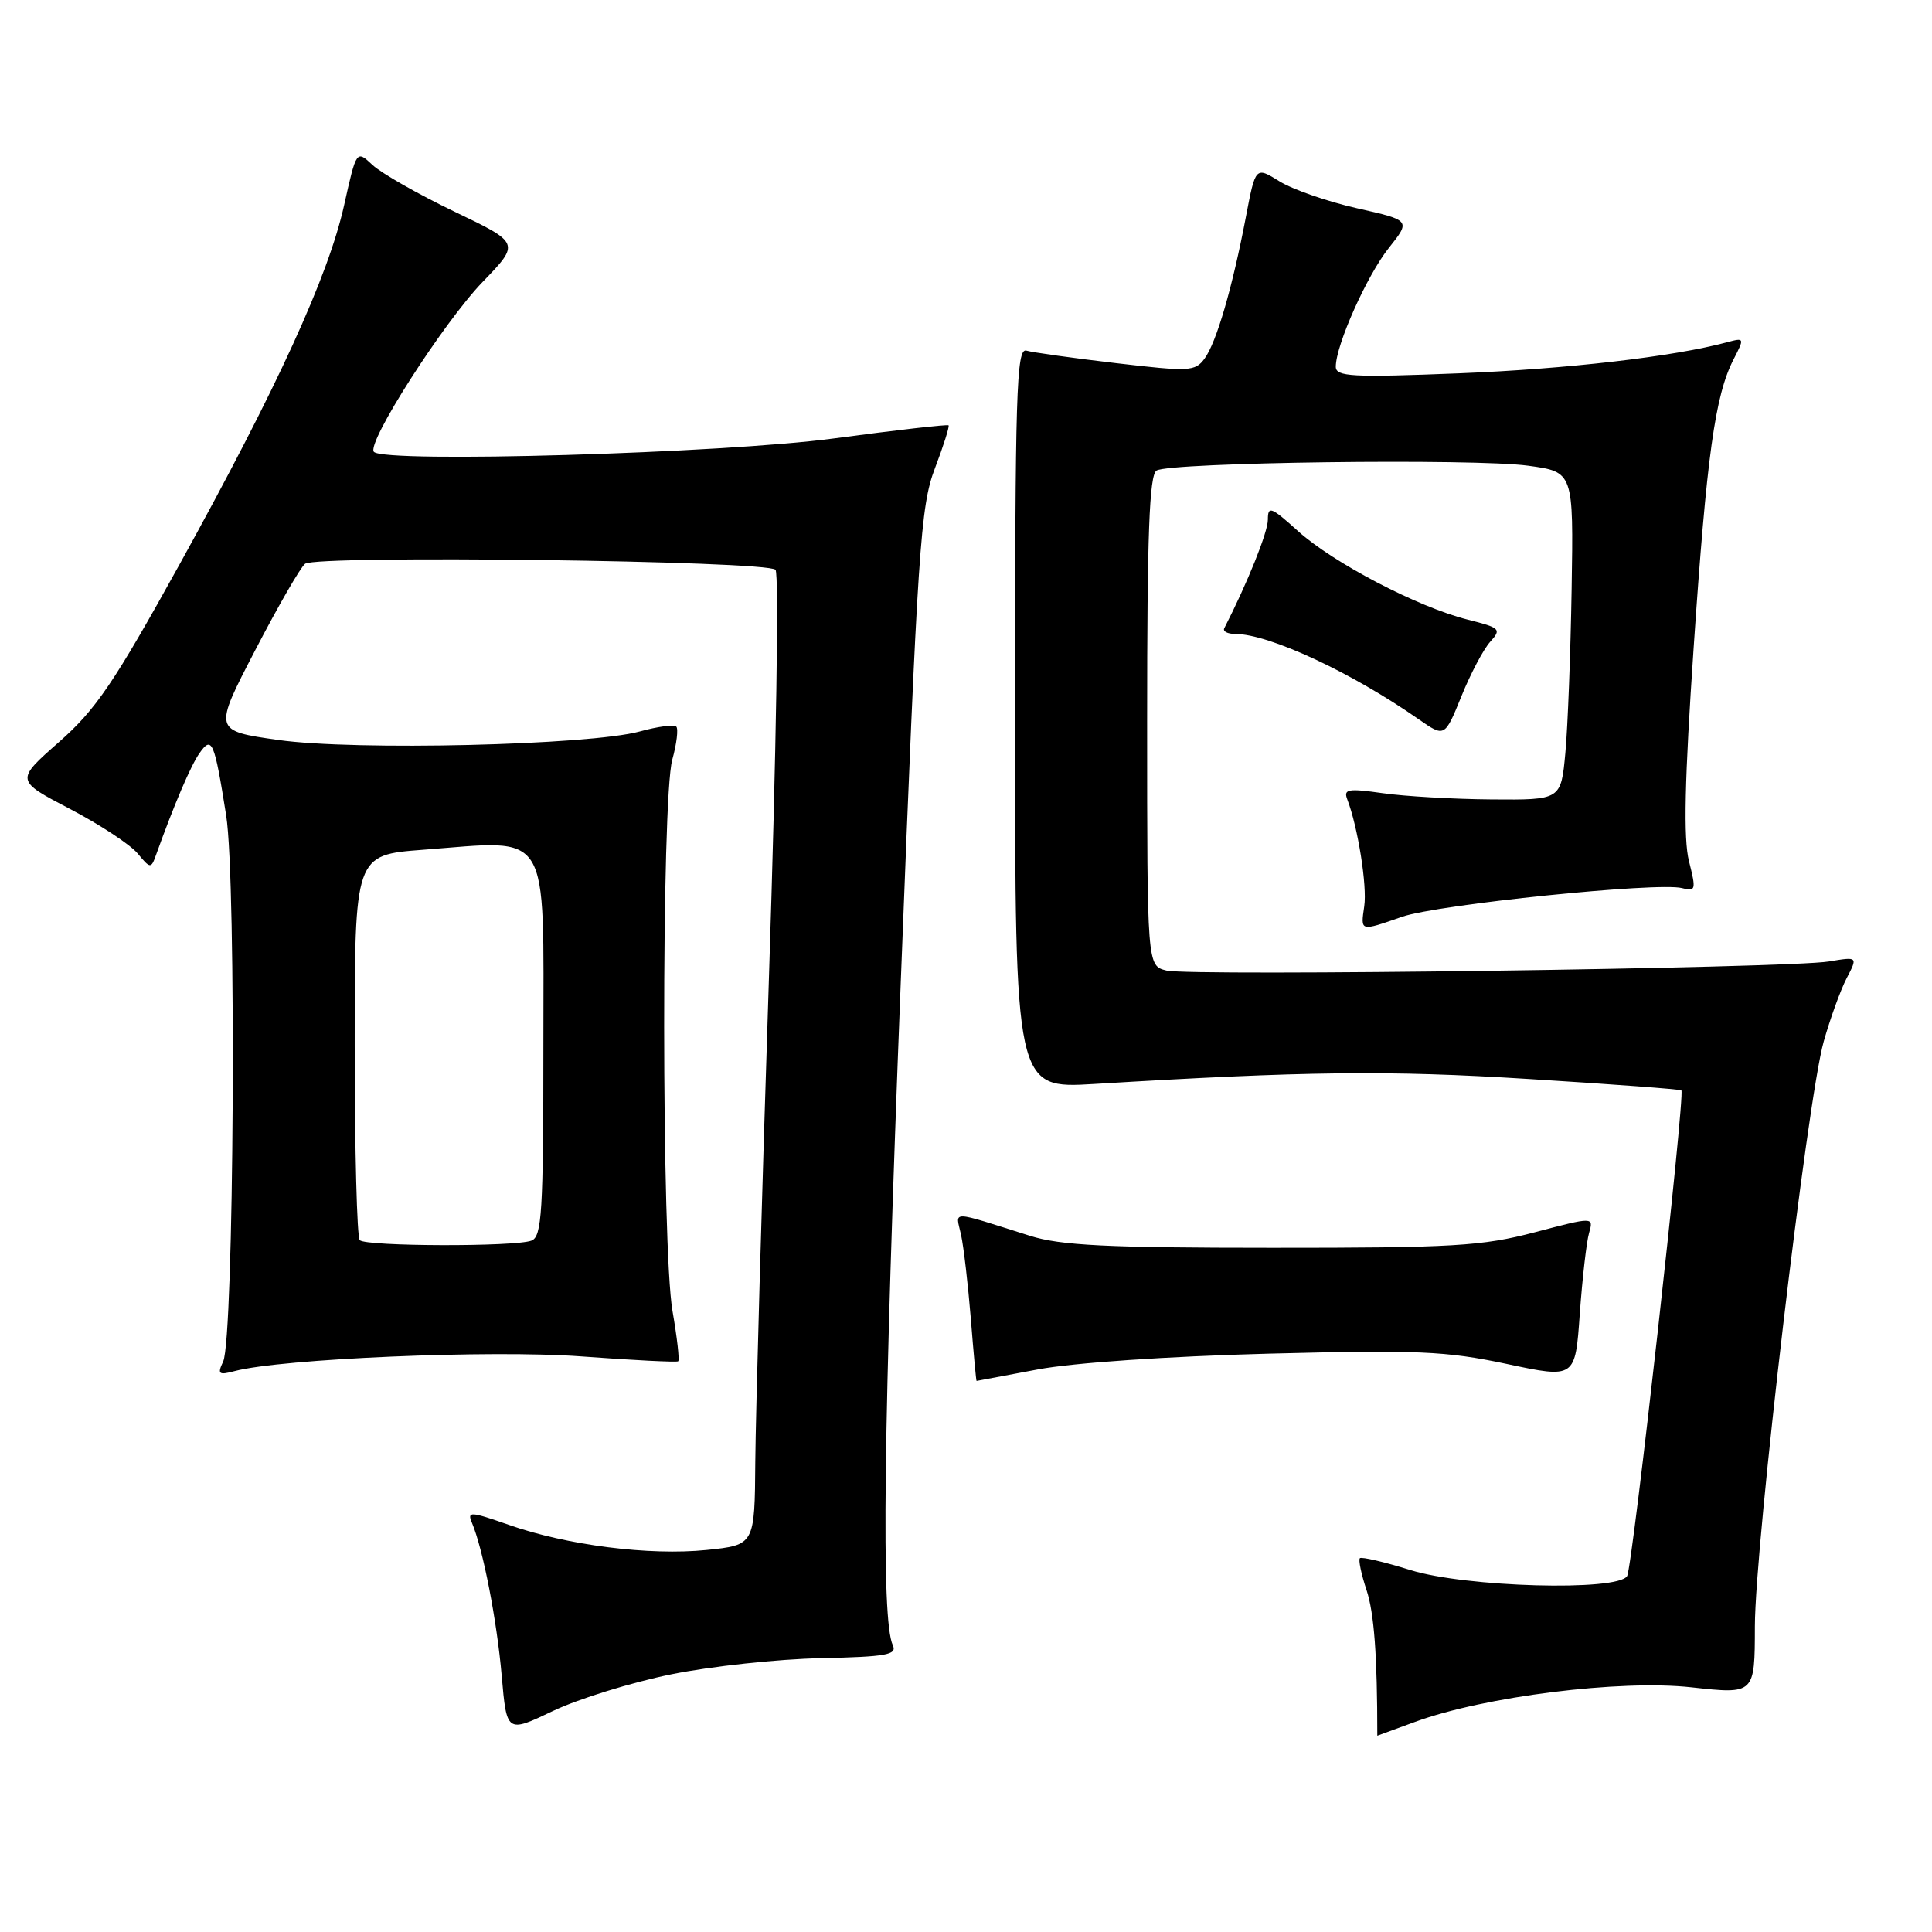 <?xml version="1.0" encoding="UTF-8" standalone="no"?>
<!DOCTYPE svg PUBLIC "-//W3C//DTD SVG 1.1//EN" "http://www.w3.org/Graphics/SVG/1.1/DTD/svg11.dtd" >
<svg xmlns="http://www.w3.org/2000/svg" xmlns:xlink="http://www.w3.org/1999/xlink" version="1.1" viewBox="0 0 256 256">
 <g >
 <path fill="currentColor"
d=" M 88.98 221.85 C 94.22 220.79 103.11 219.83 108.75 219.72 C 117.47 219.53 118.90 219.27 118.30 218.00 C 116.74 214.67 117.04 189.45 119.36 130.00 C 121.60 72.59 121.97 67.06 123.88 62.06 C 125.02 59.07 125.83 56.50 125.69 56.36 C 125.54 56.21 118.69 57.00 110.46 58.10 C 95.76 60.07 51.06 61.37 49.55 59.88 C 48.47 58.81 58.73 42.77 63.95 37.36 C 68.92 32.21 68.92 32.21 60.21 28.04 C 55.42 25.74 50.54 22.96 49.37 21.87 C 47.23 19.87 47.23 19.87 45.60 27.18 C 43.50 36.60 36.73 51.39 23.86 74.66 C 15.09 90.51 12.72 94.01 7.81 98.33 C 2.04 103.41 2.04 103.41 9.27 107.19 C 13.25 109.27 17.28 111.93 18.24 113.09 C 19.90 115.10 20.02 115.11 20.65 113.35 C 23.09 106.56 25.27 101.46 26.42 99.82 C 28.09 97.43 28.40 98.17 29.97 108.06 C 31.35 116.76 31.01 177.37 29.57 180.41 C 28.78 182.08 28.97 182.24 31.08 181.68 C 37.26 180.03 65.09 178.85 77.00 179.73 C 83.88 180.24 89.66 180.53 89.86 180.38 C 90.06 180.23 89.72 177.24 89.11 173.72 C 87.65 165.35 87.63 105.88 89.08 100.66 C 89.67 98.54 89.90 96.57 89.61 96.28 C 89.31 95.98 87.14 96.27 84.79 96.92 C 78.14 98.75 46.96 99.49 36.87 98.05 C 28.27 96.83 28.27 96.83 33.81 86.17 C 36.86 80.30 39.83 75.14 40.43 74.70 C 42.01 73.53 101.72 74.29 102.76 75.50 C 103.24 76.06 102.86 99.76 101.89 129.50 C 100.94 158.65 100.13 187.50 100.08 193.61 C 100.00 204.72 100.00 204.72 93.63 205.38 C 86.07 206.15 75.11 204.76 67.39 202.04 C 62.30 200.26 61.88 200.24 62.54 201.79 C 64.00 205.25 65.84 214.71 66.48 222.07 C 67.14 229.64 67.14 229.64 73.30 226.70 C 76.69 225.09 83.74 222.91 88.98 221.85 Z  M 187.50 228.16 C 196.67 224.79 214.68 222.53 224.14 223.58 C 232.52 224.50 232.52 224.50 232.53 215.50 C 232.55 204.62 239.47 145.71 241.65 138.01 C 242.50 135.00 243.86 131.23 244.68 129.64 C 246.18 126.76 246.18 126.76 242.34 127.40 C 236.98 128.30 157.67 129.38 154.55 128.60 C 152.00 127.96 152.00 127.96 152.00 95.54 C 152.00 70.75 152.29 62.94 153.25 62.35 C 155.03 61.25 195.34 60.73 202.50 61.71 C 208.50 62.53 208.50 62.53 208.25 78.02 C 208.11 86.53 207.74 96.31 207.42 99.75 C 206.84 106.00 206.84 106.00 197.67 105.93 C 192.63 105.89 186.12 105.52 183.21 105.10 C 178.62 104.45 178.00 104.56 178.52 105.92 C 179.93 109.59 181.17 117.39 180.77 120.08 C 180.28 123.46 180.18 123.43 185.78 121.48 C 190.45 119.85 219.72 116.85 222.88 117.68 C 224.70 118.16 224.76 117.91 223.80 114.12 C 223.05 111.16 223.22 103.41 224.42 85.77 C 226.15 60.33 227.25 52.40 229.71 47.61 C 231.17 44.78 231.15 44.73 228.85 45.35 C 221.77 47.26 207.62 48.90 193.25 49.47 C 179.10 50.03 177.00 49.91 177.00 48.59 C 177.00 45.74 181.12 36.50 184.03 32.85 C 186.93 29.20 186.93 29.20 179.83 27.60 C 175.92 26.72 171.29 25.11 169.54 24.03 C 166.36 22.06 166.36 22.06 165.08 28.78 C 163.29 38.15 161.19 45.36 159.61 47.52 C 158.36 49.22 157.60 49.26 147.89 48.12 C 142.17 47.45 136.82 46.70 136.00 46.46 C 134.68 46.08 134.50 51.95 134.50 95.14 C 134.50 144.26 134.50 144.26 145.00 143.63 C 172.95 141.93 183.99 141.81 202.54 142.97 C 213.52 143.65 222.63 144.33 222.79 144.48 C 223.32 144.97 216.32 207.68 215.60 208.84 C 214.34 210.88 194.19 210.32 186.88 208.04 C 183.42 206.96 180.41 206.26 180.19 206.47 C 179.98 206.69 180.37 208.58 181.07 210.68 C 182.08 213.72 182.50 219.34 182.50 229.99 C 182.50 230.00 184.75 229.17 187.50 228.16 Z  M 137.50 181.46 C 142.20 180.57 154.77 179.72 168.00 179.37 C 187.87 178.86 191.56 179.02 199.61 180.72 C 208.73 182.66 208.73 182.66 209.33 174.08 C 209.67 169.36 210.22 164.54 210.56 163.37 C 211.17 161.23 211.17 161.23 203.34 163.29 C 196.36 165.12 192.55 165.35 168.50 165.34 C 146.70 165.34 140.54 165.03 136.50 163.76 C 125.65 160.34 126.63 160.36 127.34 163.60 C 127.69 165.19 128.27 170.21 128.64 174.75 C 129.00 179.29 129.34 182.99 129.40 182.98 C 129.45 182.97 133.10 182.28 137.50 181.46 Z  M 197.46 85.04 C 198.98 83.36 198.81 83.19 194.43 82.09 C 187.85 80.43 176.65 74.58 171.98 70.36 C 168.42 67.15 168.00 66.99 168.00 68.86 C 168.00 70.51 165.31 77.21 162.22 83.25 C 162.01 83.66 162.66 84.00 163.68 84.00 C 168.14 84.00 179.08 89.09 187.96 95.29 C 191.43 97.71 191.43 97.71 193.64 92.27 C 194.85 89.27 196.57 86.02 197.46 85.04 Z  M 47.67 164.33 C 47.30 163.97 47.00 152.33 47.00 138.48 C 47.00 113.29 47.00 113.29 56.04 112.60 C 73.17 111.31 72.00 109.41 72.00 138.50 C 72.00 160.64 71.80 163.86 70.42 164.39 C 68.27 165.22 48.50 165.17 47.67 164.33 Z "/>
</g>
</svg>